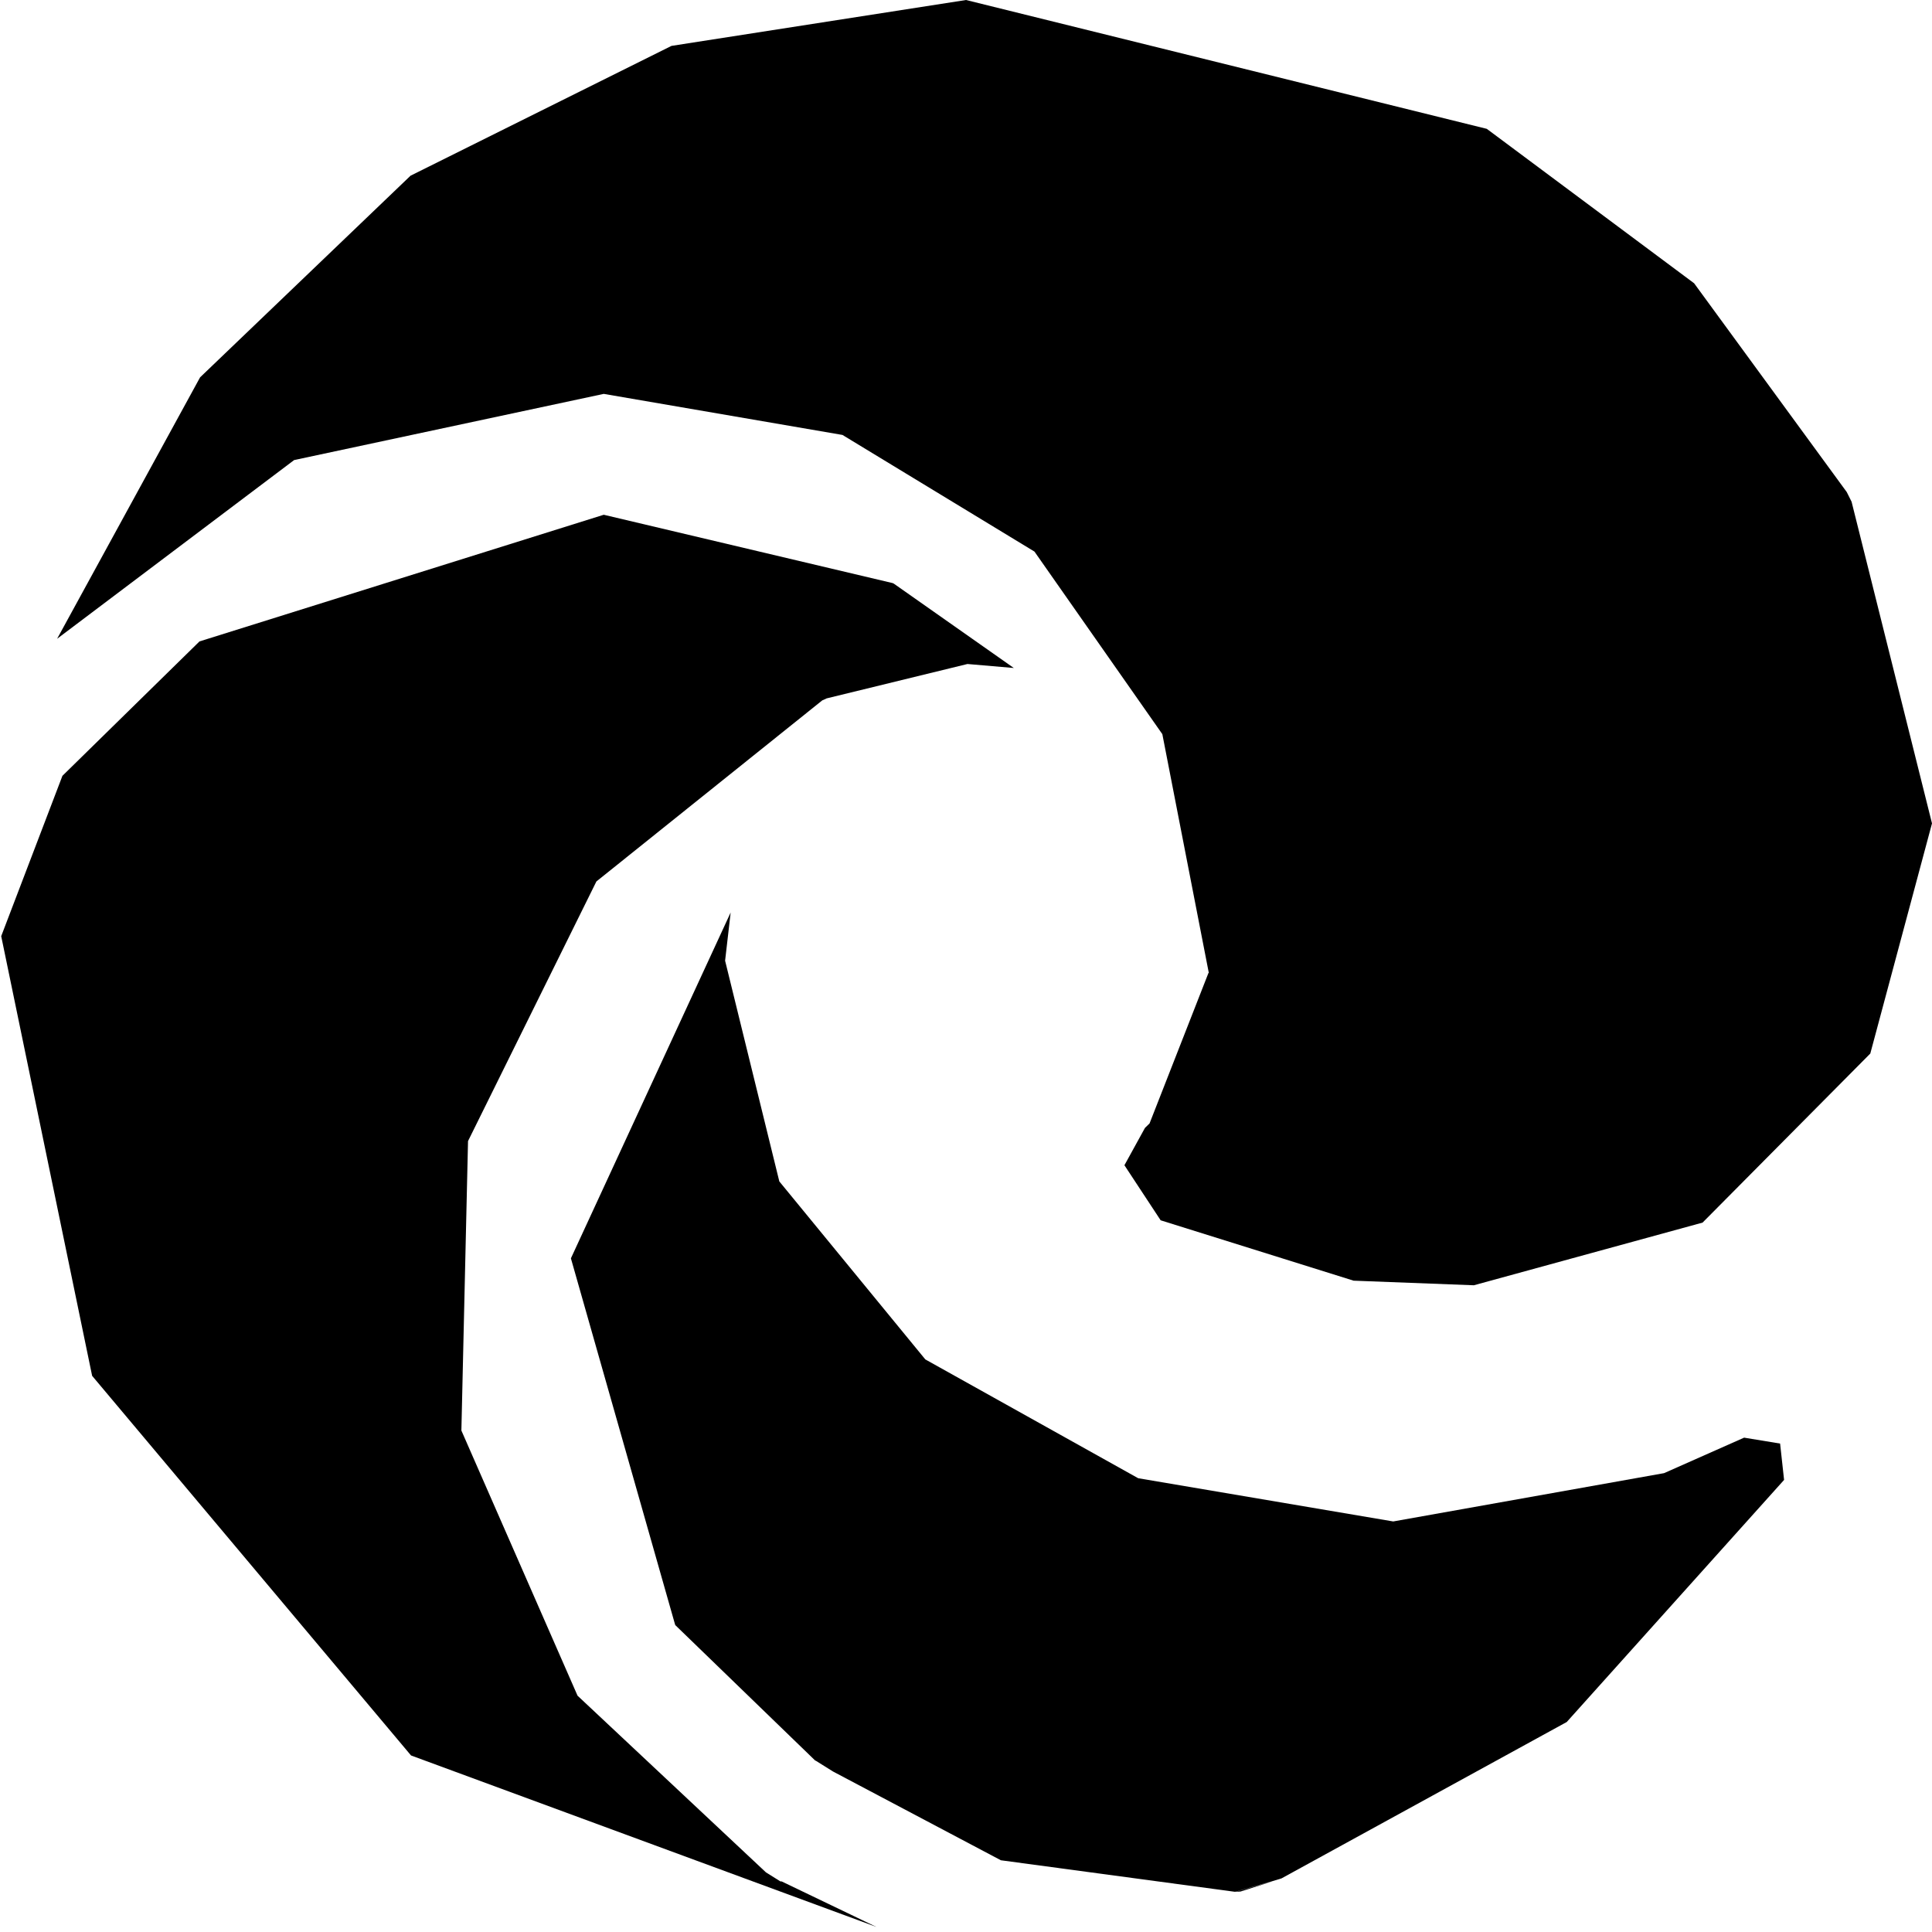 <svg xmlns="http://www.w3.org/2000/svg" width="16" height="16"><path d="M10.228 15.667l.303-.086.082-.025 2.362-1.295 1.8-2.005-.033-.301-.298-.049-.663.294-2.243.4-2.112-.358-1.763-.984-1.209-1.474-.449-1.828.046-.399-1.323 2.864.863 3.034.003.005 1.158 1.121h.003l.144.09 1.39.735 1.938.261M.01 7.753l.753 3.641 2.641 3.144 3.854 1.42-.785-.377h-.01l-.12-.075-1.56-1.463-.962-2.196.055-2.397L4.939 7.3 6.81 5.8l.01-.004.025-.012 1.167-.285.384.033-.993-.698-.01-.005L5 4.263 1.652 5.312.517 6.425.01 7.753m10.263 7.912l.265-.084-.307.086.042-.002m-.791-6.324l-.17.309.3.456 1.598.5.994.038h.002l1.894-.519 1.389-1.4L16 6.819l-.666-2.664-.04-.08-1.264-1.729-1.717-1.279L8 0 5.561.38 3.4 1.455l-1.743 1.67L.473 5.29l1.963-1.48L5 3.262l1.977.34 1.59.966 1.059 1.512.385 1.978h-.004v.002l-.487 1.244.006-.006-.043.042"/></svg>
